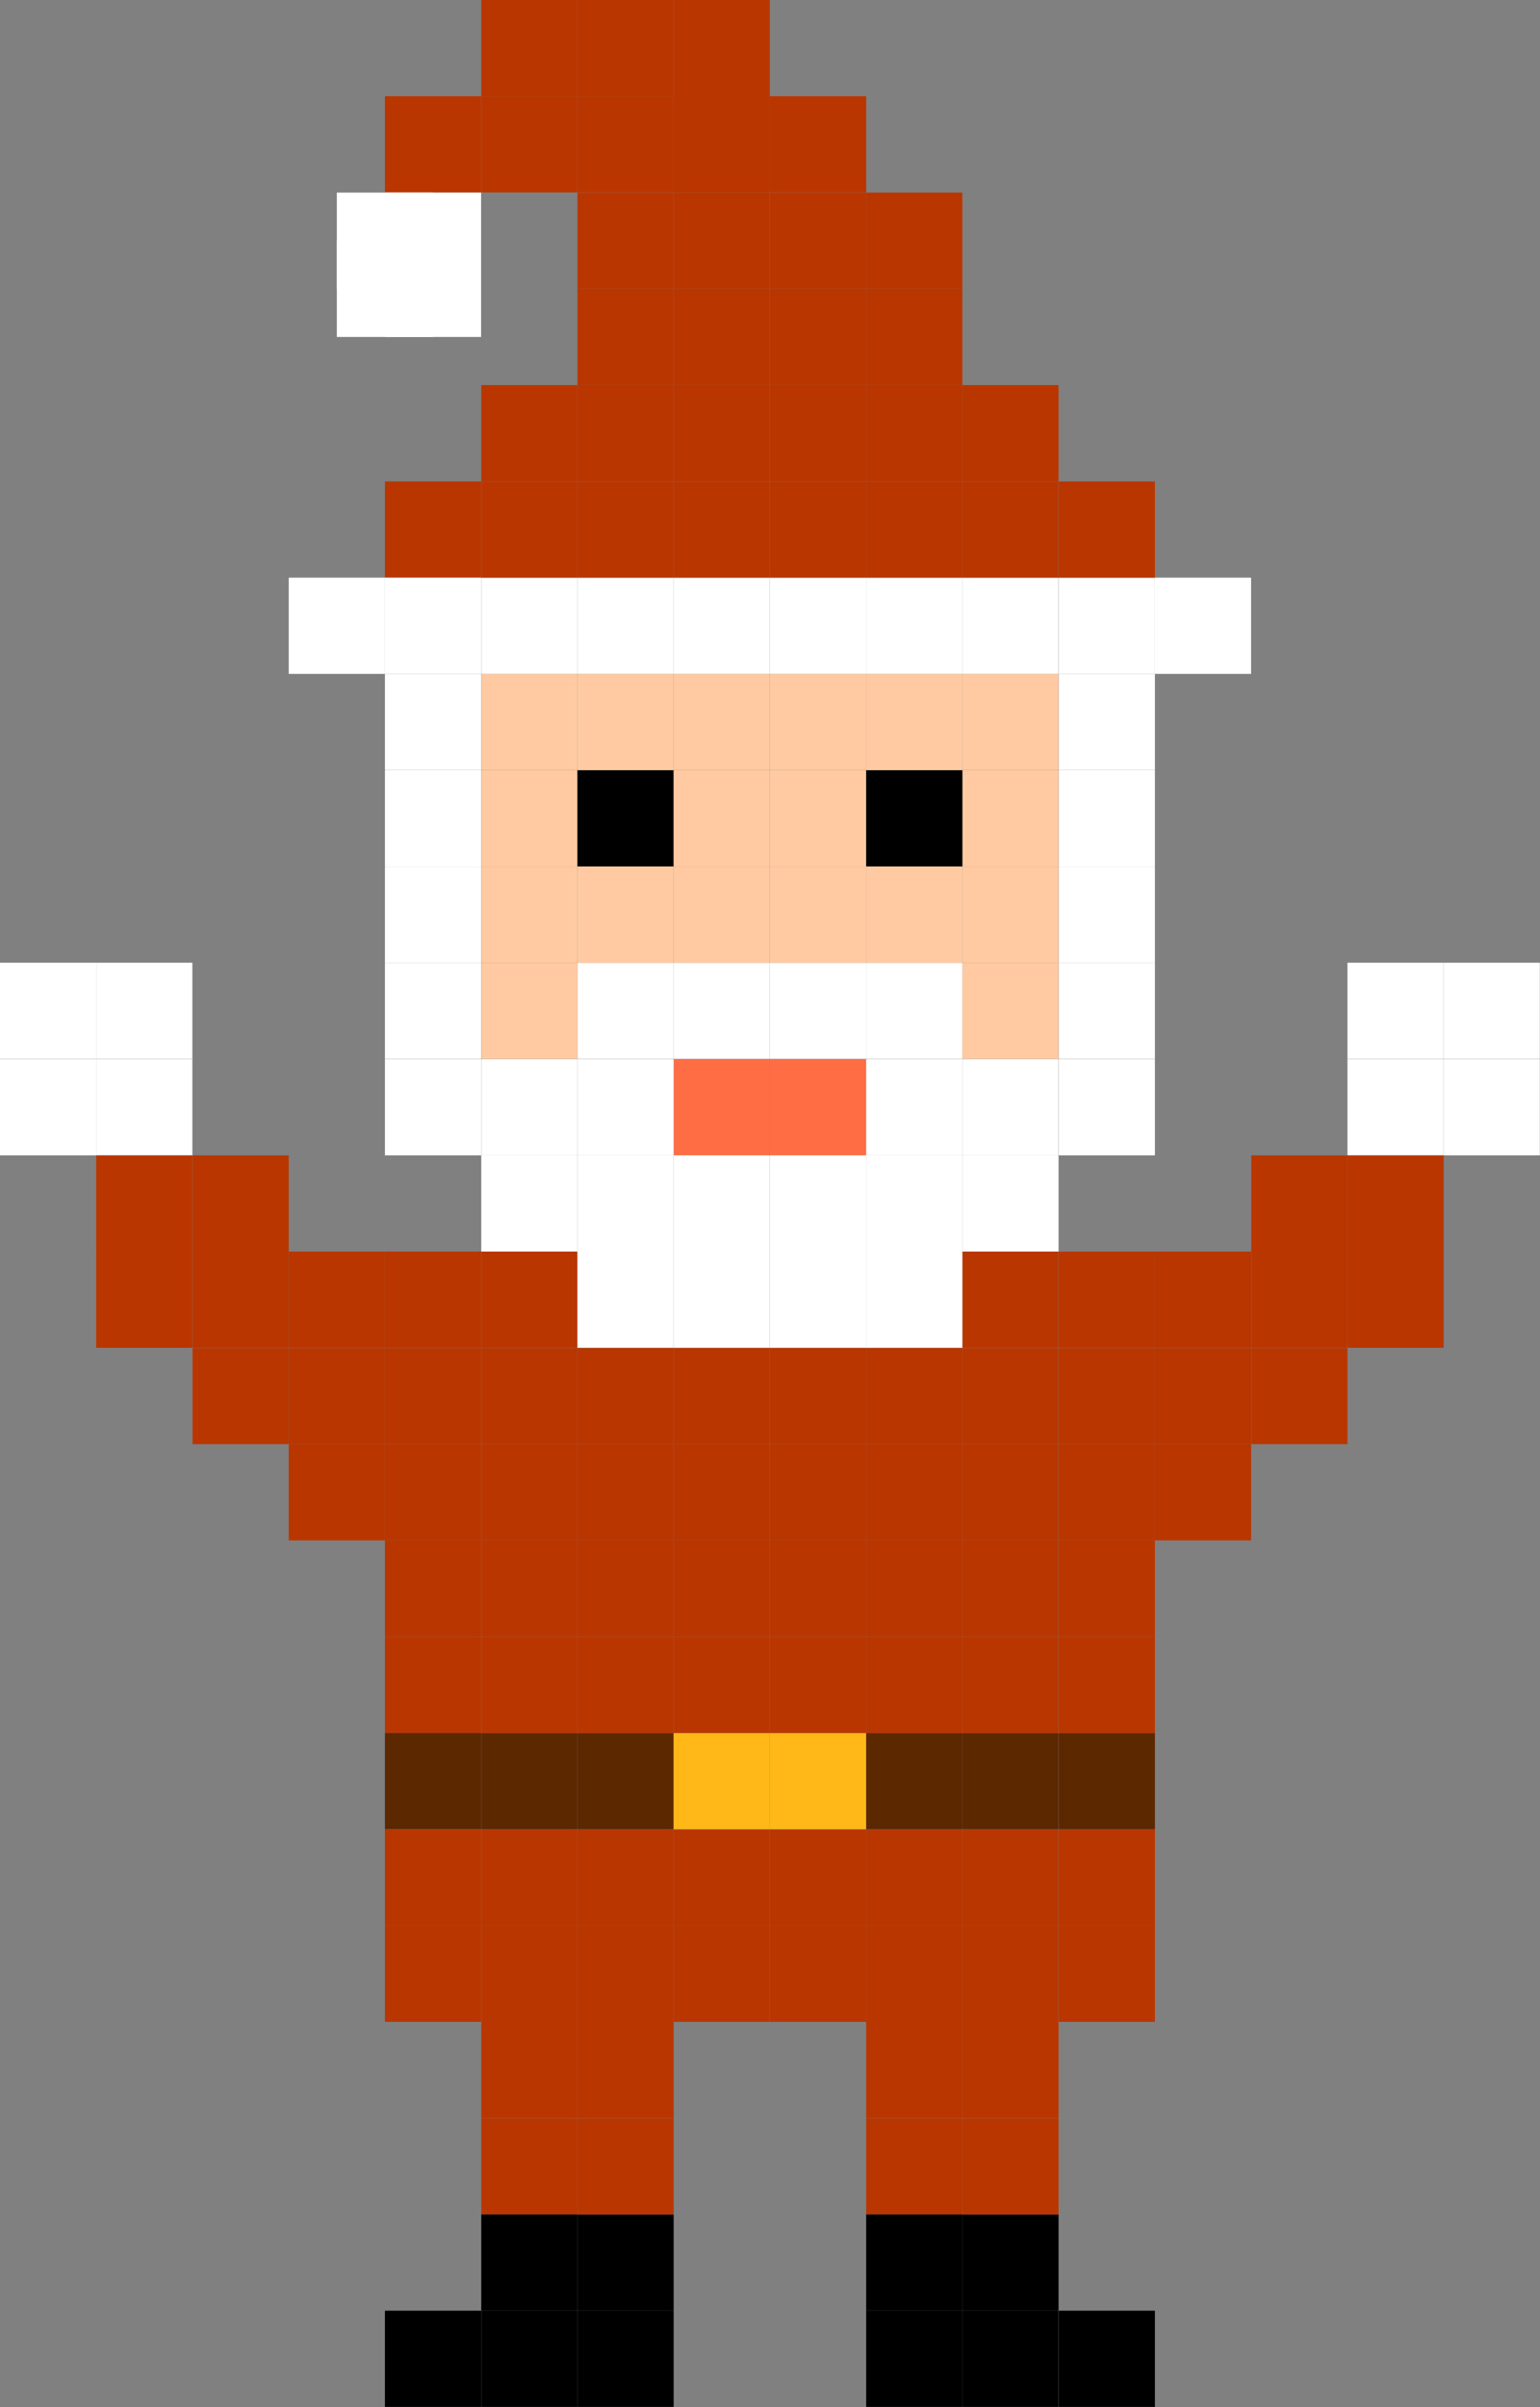 <svg id="Layer_1" data-name="Layer 1" xmlns="http://www.w3.org/2000/svg" viewBox="0 0 88.38 138.09"><rect x="0" y="0" width="88.38" height="138.09" fill="#808080" stroke="none"/><defs><style>.cls-1{fill:#b93600;}.cls-2{fill:#fff;}.cls-3{fill:#ffcaa2;}.cls-4{fill:#ff6d45;}.cls-5{fill:#5c2800;}.cls-6{fill:#ffb817;}</style></defs><rect class="cls-1" x="22.09" y="27.62" width="5.52" height="5.52"/><rect class="cls-2" x="16.57" y="33.14" width="5.52" height="5.52"/><rect class="cls-2" x="22.09" y="33.14" width="5.52" height="5.52"/><rect class="cls-2" x="22.09" y="38.66" width="5.52" height="5.52"/><rect class="cls-3" x="27.62" y="38.66" width="5.52" height="5.52"/><rect class="cls-3" x="33.14" y="38.66" width="5.52" height="5.52"/><rect class="cls-3" x="38.66" y="38.66" width="5.52" height="5.52"/><rect class="cls-3" x="44.19" y="38.66" width="5.52" height="5.52"/><rect class="cls-3" x="49.71" y="38.66" width="5.52" height="5.52"/><rect class="cls-3" x="55.23" y="38.66" width="5.52" height="5.52"/><rect class="cls-3" x="55.23" y="44.19" width="5.52" height="5.52"/><rect class="cls-3" x="55.23" y="49.71" width="5.52" height="5.52"/><rect class="cls-3" x="55.23" y="55.23" width="5.52" height="5.52"/><rect class="cls-2" x="49.71" y="55.23" width="5.52" height="5.52"/><rect class="cls-2" x="44.19" y="55.23" width="5.52" height="5.52"/><rect class="cls-2" x="38.66" y="55.23" width="5.52" height="5.52"/><rect class="cls-4" x="38.66" y="60.76" width="5.52" height="5.52"/><rect class="cls-4" x="44.19" y="60.76" width="5.52" height="5.52"/><rect class="cls-2" x="33.14" y="55.23" width="5.52" height="5.52"/><rect class="cls-3" x="27.62" y="55.23" width="5.52" height="5.52"/><rect class="cls-3" x="27.62" y="49.71" width="5.52" height="5.52"/><rect class="cls-3" x="27.62" y="44.19" width="5.52" height="5.52"/><rect x="33.14" y="44.19" width="5.52" height="5.52"/><rect class="cls-3" x="38.66" y="44.19" width="5.52" height="5.52"/><rect class="cls-3" x="44.19" y="44.19" width="5.52" height="5.52"/><rect x="49.71" y="44.19" width="5.52" height="5.52"/><rect class="cls-3" x="49.71" y="49.71" width="5.52" height="5.52"/><rect class="cls-3" x="44.19" y="49.71" width="5.52" height="5.52"/><rect class="cls-3" x="38.66" y="49.71" width="5.52" height="5.52"/><rect class="cls-3" x="33.14" y="49.71" width="5.52" height="5.52"/><rect class="cls-2" x="22.09" y="44.19" width="5.52" height="5.52"/><rect class="cls-2" x="22.09" y="49.71" width="5.52" height="5.52"/><rect class="cls-2" x="22.09" y="55.23" width="5.52" height="5.52"/><rect class="cls-2" x="22.09" y="60.76" width="5.52" height="5.52"/><rect class="cls-2" x="27.62" y="60.76" width="5.52" height="5.52"/><rect class="cls-2" x="27.62" y="66.28" width="5.52" height="5.52"/><rect class="cls-1" x="11.05" y="66.28" width="5.52" height="5.52"/><rect class="cls-2" x="5.52" y="60.76" width="5.52" height="5.52"/><rect class="cls-2" x="5.52" y="55.23" width="5.52" height="5.52"/><rect class="cls-2" y="55.23" width="5.52" height="5.52"/><rect class="cls-2" y="60.76" width="5.52" height="5.52"/><rect class="cls-1" x="5.52" y="66.28" width="5.52" height="5.52"/><rect class="cls-1" x="5.52" y="71.8" width="5.52" height="5.52"/><rect class="cls-1" x="11.05" y="71.8" width="5.52" height="5.52"/><rect class="cls-1" x="11.05" y="77.33" width="5.52" height="5.52"/><rect class="cls-1" x="16.57" y="71.8" width="5.52" height="5.52"/><rect class="cls-1" x="16.57" y="77.33" width="5.52" height="5.52"/><rect class="cls-1" x="16.57" y="82.85" width="5.52" height="5.52"/><rect class="cls-1" x="22.09" y="88.37" width="5.52" height="5.52"/><rect class="cls-1" x="22.09" y="93.9" width="5.52" height="5.52"/><rect class="cls-5" x="22.09" y="99.42" width="5.52" height="5.52"/><rect class="cls-1" x="22.09" y="104.95" width="5.52" height="5.52"/><rect class="cls-1" x="27.62" y="104.95" width="5.52" height="5.52"/><rect class="cls-1" x="33.14" y="104.95" width="5.52" height="5.52"/><rect class="cls-1" x="38.66" y="104.95" width="5.52" height="5.52"/><rect class="cls-1" x="44.19" y="104.95" width="5.52" height="5.52"/><rect class="cls-1" x="49.71" y="104.95" width="5.52" height="5.52"/><rect class="cls-1" x="55.23" y="104.95" width="5.52" height="5.52"/><rect class="cls-1" x="60.76" y="104.95" width="5.52" height="5.52"/><rect class="cls-1" x="60.76" y="110.47" width="5.52" height="5.52"/><rect class="cls-1" x="55.23" y="110.47" width="5.52" height="5.52"/><rect class="cls-1" x="49.71" y="110.47" width="5.52" height="5.52"/><rect class="cls-1" x="44.19" y="110.47" width="5.52" height="5.52"/><rect class="cls-1" x="38.66" y="110.47" width="5.52" height="5.52"/><rect class="cls-1" x="33.14" y="110.47" width="5.52" height="5.52"/><rect class="cls-1" x="27.62" y="110.47" width="5.52" height="5.52"/><rect class="cls-1" x="27.62" y="115.99" width="5.52" height="5.52"/><rect class="cls-1" x="27.62" y="121.52" width="5.52" height="5.52"/><rect x="27.62" y="127.04" width="5.52" height="5.52"/><rect x="27.62" y="132.56" width="5.52" height="5.52"/><rect x="22.09" y="132.56" width="5.52" height="5.52"/><rect x="33.14" y="132.56" width="5.52" height="5.52"/><rect x="33.14" y="127.04" width="5.52" height="5.52"/><rect class="cls-1" x="33.14" y="121.52" width="5.52" height="5.52"/><rect class="cls-1" x="33.14" y="115.99" width="5.52" height="5.52"/><rect class="cls-1" x="55.23" y="115.99" width="5.52" height="5.52"/><rect class="cls-1" x="49.71" y="115.99" width="5.52" height="5.52"/><rect class="cls-1" x="49.71" y="121.52" width="5.52" height="5.52"/><rect x="49.71" y="127.04" width="5.52" height="5.52"/><rect x="49.71" y="132.56" width="5.52" height="5.52"/><rect x="55.23" y="132.56" width="5.52" height="5.52"/><rect x="60.76" y="132.56" width="5.52" height="5.52"/><rect x="55.23" y="127.04" width="5.52" height="5.52"/><rect class="cls-1" x="55.23" y="121.52" width="5.52" height="5.52"/><rect class="cls-1" x="22.09" y="110.47" width="5.52" height="5.52"/><rect class="cls-5" x="27.62" y="99.42" width="5.52" height="5.52"/><rect class="cls-5" x="33.14" y="99.42" width="5.52" height="5.52"/><rect class="cls-6" x="38.66" y="99.42" width="5.52" height="5.52"/><rect class="cls-6" x="44.19" y="99.42" width="5.52" height="5.52"/><rect class="cls-5" x="49.71" y="99.42" width="5.52" height="5.52"/><rect class="cls-5" x="55.23" y="99.42" width="5.52" height="5.52"/><rect class="cls-5" x="60.76" y="99.42" width="5.52" height="5.52"/><rect class="cls-1" x="27.62" y="93.9" width="5.52" height="5.52"/><rect class="cls-1" x="33.14" y="93.9" width="5.52" height="5.52"/><rect class="cls-1" x="38.66" y="93.9" width="5.52" height="5.52"/><rect class="cls-1" x="44.19" y="93.9" width="5.52" height="5.52"/><rect class="cls-1" x="49.71" y="93.9" width="5.52" height="5.52"/><rect class="cls-1" x="55.23" y="93.9" width="5.52" height="5.52"/><rect class="cls-1" x="60.76" y="93.9" width="5.52" height="5.52"/><rect class="cls-1" x="27.62" y="88.37" width="5.52" height="5.52"/><rect class="cls-1" x="33.14" y="88.37" width="5.52" height="5.52"/><rect class="cls-1" x="38.66" y="88.37" width="5.52" height="5.52"/><rect class="cls-1" x="44.19" y="88.37" width="5.52" height="5.52"/><rect class="cls-1" x="49.71" y="88.37" width="5.52" height="5.52"/><rect class="cls-1" x="55.23" y="88.37" width="5.52" height="5.52"/><rect class="cls-1" x="60.76" y="88.37" width="5.52" height="5.52"/><rect class="cls-1" x="66.28" y="82.85" width="5.52" height="5.52"/><rect class="cls-1" x="22.09" y="77.33" width="5.52" height="5.52"/><rect class="cls-1" x="22.09" y="82.85" width="5.52" height="5.52"/><rect class="cls-1" x="27.62" y="82.85" width="5.52" height="5.52"/><rect class="cls-1" x="33.14" y="82.85" width="5.52" height="5.52"/><rect class="cls-1" x="38.66" y="82.85" width="5.52" height="5.52"/><rect class="cls-1" x="44.19" y="82.85" width="5.52" height="5.52"/><rect class="cls-1" x="49.71" y="82.85" width="5.52" height="5.52"/><rect class="cls-1" x="55.23" y="82.85" width="5.52" height="5.52"/><rect class="cls-1" x="60.76" y="82.85" width="5.52" height="5.52"/><rect class="cls-1" x="60.76" y="77.33" width="5.52" height="5.52"/><rect class="cls-1" x="66.28" y="77.33" width="5.52" height="5.52"/><rect class="cls-1" x="66.28" y="71.8" width="5.52" height="5.52"/><rect class="cls-1" x="71.81" y="66.28" width="5.52" height="5.52"/><rect class="cls-2" x="77.33" y="60.76" width="5.52" height="5.52"/><rect class="cls-2" x="77.33" y="55.23" width="5.52" height="5.52"/><rect class="cls-2" x="82.85" y="55.23" width="5.52" height="5.52"/><rect class="cls-2" x="82.85" y="60.76" width="5.52" height="5.52"/><rect class="cls-1" x="77.33" y="66.28" width="5.52" height="5.52"/><rect class="cls-1" x="71.81" y="71.8" width="5.52" height="5.52"/><rect class="cls-1" x="77.33" y="71.8" width="5.52" height="5.52"/><rect class="cls-1" x="71.81" y="77.33" width="5.52" height="5.52"/><rect class="cls-1" x="22.09" y="71.8" width="5.52" height="5.52"/><rect class="cls-1" x="27.62" y="71.8" width="5.52" height="5.52"/><rect class="cls-1" x="27.62" y="77.33" width="5.52" height="5.52"/><rect class="cls-1" x="33.14" y="77.33" width="5.52" height="5.52"/><rect class="cls-1" x="38.66" y="77.33" width="5.52" height="5.52"/><rect class="cls-1" x="44.19" y="77.33" width="5.52" height="5.52"/><rect class="cls-1" x="49.71" y="77.33" width="5.52" height="5.52"/><rect class="cls-1" x="55.23" y="77.33" width="5.52" height="5.52"/><rect class="cls-1" x="55.23" y="71.8" width="5.52" height="5.52"/><rect class="cls-1" x="60.76" y="71.8" width="5.52" height="5.52"/><rect class="cls-2" x="33.14" y="66.28" width="5.52" height="5.52"/><rect class="cls-2" x="33.14" y="71.8" width="5.52" height="5.52"/><rect class="cls-2" x="38.66" y="71.8" width="5.52" height="5.52"/><rect class="cls-2" x="44.19" y="71.8" width="5.52" height="5.52"/><rect class="cls-2" x="49.71" y="71.8" width="5.52" height="5.52"/><rect class="cls-2" x="49.71" y="66.28" width="5.52" height="5.52"/><rect class="cls-2" x="55.23" y="66.28" width="5.52" height="5.52"/><rect class="cls-2" x="55.23" y="60.76" width="5.52" height="5.52"/><rect class="cls-2" x="60.76" y="60.76" width="5.52" height="5.52"/><rect class="cls-2" x="60.76" y="55.23" width="5.52" height="5.52"/><rect class="cls-2" x="60.76" y="49.71" width="5.52" height="5.52"/><rect class="cls-2" x="60.76" y="44.19" width="5.52" height="5.52"/><rect class="cls-2" x="60.76" y="38.66" width="5.52" height="5.52"/><rect class="cls-2" x="33.14" y="60.76" width="5.52" height="5.52"/><rect class="cls-2" x="49.71" y="60.76" width="5.52" height="5.52"/><rect class="cls-2" x="44.19" y="66.28" width="5.52" height="5.52"/><rect class="cls-2" x="38.66" y="66.28" width="5.52" height="5.52"/><rect class="cls-2" x="27.62" y="33.14" width="5.52" height="5.52"/><rect class="cls-2" x="33.14" y="33.14" width="5.52" height="5.52"/><rect class="cls-2" x="38.66" y="33.14" width="5.52" height="5.52"/><rect class="cls-2" x="44.19" y="33.14" width="5.52" height="5.52"/><rect class="cls-2" x="49.71" y="33.14" width="5.52" height="5.52"/><rect class="cls-2" x="55.23" y="33.14" width="5.52" height="5.52"/><rect class="cls-2" x="60.76" y="33.14" width="5.52" height="5.52"/><rect class="cls-2" x="66.28" y="33.14" width="5.52" height="5.52"/><rect class="cls-1" x="27.62" y="27.62" width="5.52" height="5.52"/><rect class="cls-1" x="33.14" y="27.62" width="5.52" height="5.52"/><rect class="cls-1" x="38.66" y="27.62" width="5.52" height="5.52"/><rect class="cls-1" x="44.19" y="27.62" width="5.52" height="5.52"/><rect class="cls-1" x="49.71" y="27.62" width="5.52" height="5.52"/><rect class="cls-1" x="55.23" y="27.62" width="5.52" height="5.52"/><rect class="cls-1" x="55.23" y="22.09" width="5.52" height="5.52"/><rect class="cls-1" x="60.76" y="27.62" width="5.52" height="5.52"/><rect class="cls-1" x="27.62" y="22.09" width="5.52" height="5.52"/><rect class="cls-1" x="33.14" y="16.57" width="5.52" height="5.52"/><rect class="cls-1" x="38.66" y="16.57" width="5.52" height="5.52"/><rect class="cls-1" x="44.19" y="16.57" width="5.52" height="5.52"/><rect class="cls-1" x="49.71" y="16.57" width="5.52" height="5.52"/><rect class="cls-1" x="49.71" y="22.09" width="5.52" height="5.52"/><rect class="cls-1" x="44.19" y="22.09" width="5.52" height="5.52"/><rect class="cls-1" x="38.66" y="22.09" width="5.52" height="5.52"/><rect class="cls-1" x="33.14" y="22.09" width="5.52" height="5.52"/><rect class="cls-1" x="38.66" y="11.05" width="5.52" height="5.52"/><rect class="cls-1" x="38.66" y="5.52" width="5.52" height="5.52"/><rect class="cls-1" x="44.19" y="11.05" width="5.52" height="5.52"/><rect class="cls-1" x="49.71" y="11.05" width="5.52" height="5.52"/><rect class="cls-1" x="33.14" y="11.05" width="5.52" height="5.52"/><rect class="cls-1" x="33.14" y="5.52" width="5.52" height="5.52"/><rect class="cls-1" x="27.62" y="5.52" width="5.52" height="5.52"/><rect class="cls-1" x="22.09" y="5.52" width="5.52" height="5.52"/><rect class="cls-2" x="22.09" y="11.05" width="5.52" height="5.52"/><rect class="cls-2" x="22.09" y="13.81" width="5.52" height="5.52"/><rect class="cls-2" x="19.33" y="11.05" width="5.52" height="5.52"/><rect class="cls-2" x="19.33" y="13.81" width="5.52" height="5.52"/><rect class="cls-1" x="27.62" width="5.52" height="5.52"/><rect class="cls-1" x="33.14" width="5.52" height="5.52"/><rect class="cls-1" x="38.66" width="5.52" height="5.52"/><rect class="cls-1" x="38.66" y="5.52" width="5.52" height="5.52"/><rect class="cls-1" x="44.19" y="5.52" width="5.52" height="5.52"/></svg>